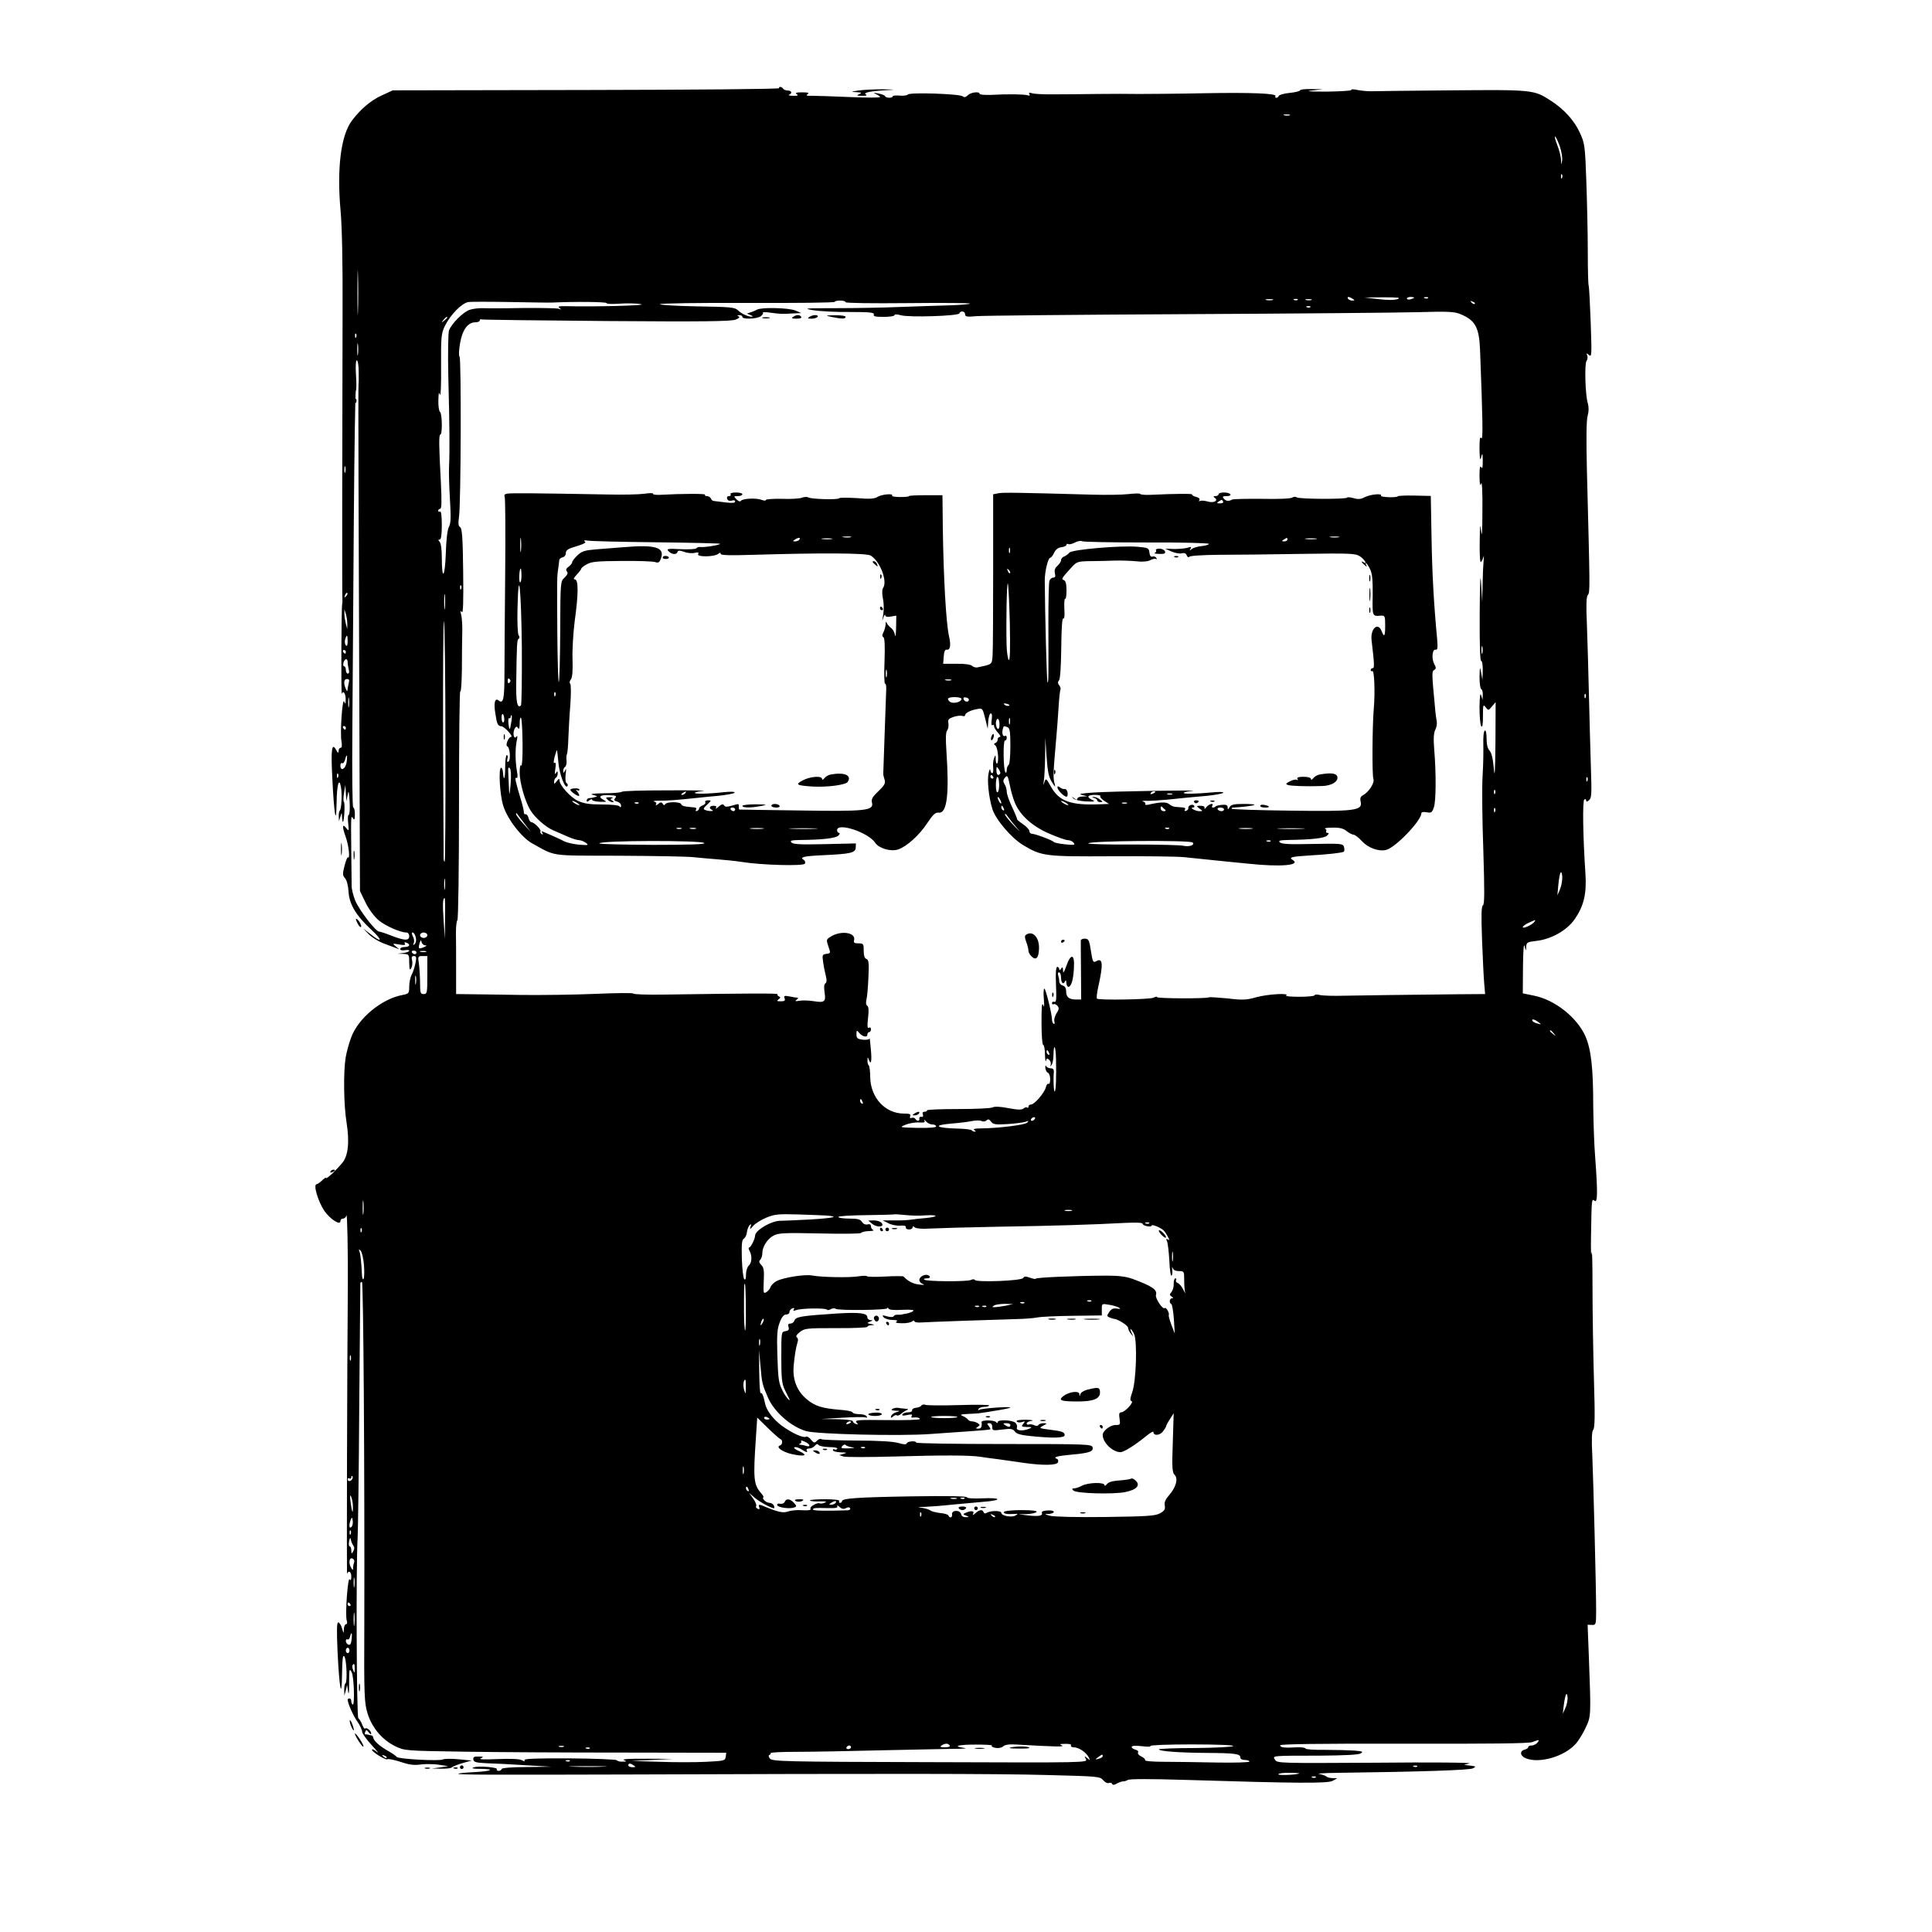 <?xml version="1.0" standalone="no"?>
<!DOCTYPE svg PUBLIC "-//W3C//DTD SVG 20010904//EN"
 "http://www.w3.org/TR/2001/REC-SVG-20010904/DTD/svg10.dtd">
<svg version="1.0" xmlns="http://www.w3.org/2000/svg"
 width="1067pt" height="1067pt" viewBox="0 0 1067 1067"
 preserveAspectRatio="xMidYMid meet">
<g transform="translate(0,1067) scale(0.1,-0.1)"
fill="#000000" stroke="none">
<path d="M4303 10183 c3 -5 -476 -9 -1065 -10 l-1069 -2 -63 -29 c-60 -28
-117 -77 -163 -139 -61 -82 -83 -265 -62 -498 8 -89 12 -286 11 -540 -2 -667
-3 -1599 -1 -1610 1 -5 0 -14 -1 -20 -5 -16 -7 -510 -2 -497 7 22 22 1 21 -31
0 -26 -2 -28 -8 -12 -10 26 -24 -173 -15 -220 4 -23 2 -35 -5 -35 -6 0 -11 -8
-11 -17 -1 -14 -4 -13 -14 6 -23 42 -29 5 -21 -151 10 -206 22 -279 24 -141 1
98 14 144 24 86 7 -37 3 -121 -6 -129 -4 -4 -7 -19 -6 -33 l1 -26 8 25 c8 25
8 25 9 -4 1 -16 3 -27 5 -25 8 8 12 108 5 111 -3 2 -3 23 1 48 l7 45 3 -45 3
-45 7 35 c5 29 7 23 11 -38 2 -39 0 -72 -5 -72 -5 0 -6 -21 -3 -47 4 -42 4
-45 -9 -29 -23 32 -26 12 -5 -45 17 -48 26 -127 12 -114 -2 3 -11 -18 -18 -46
-12 -46 -11 -54 3 -70 9 -10 17 -40 19 -74 4 -69 41 -131 126 -210 64 -59 60
-76 -6 -23 l-40 31 30 -31 c17 -18 53 -40 80 -51 28 -10 59 -22 70 -26 l20 -8
-20 17 c-19 16 -18 16 19 10 28 -5 37 -4 32 5 -5 7 -1 9 8 5 25 -9 19 -24 -9
-24 -14 0 -25 -5 -25 -11 0 -7 10 -9 25 -7 14 3 25 2 25 -3 0 -4 -15 -10 -32
-12 l-33 -4 33 -1 c31 -2 32 -3 32 -49 1 -39 3 -44 11 -30 6 10 8 29 5 43 -5
18 -2 24 10 24 13 0 15 -7 9 -37 -4 -21 -13 -50 -21 -65 -8 -15 -14 -45 -14
-66 0 -38 -2 -40 -37 -47 -115 -21 -244 -128 -283 -233 -12 -31 -26 -82 -31
-112 -13 -80 -11 -262 5 -360 17 -108 9 -185 -25 -224 -41 -48 -89 -92 -89
-81 0 3 -10 -3 -22 -15 -12 -11 -25 -20 -29 -20 -21 0 7 -94 42 -147 32 -46
89 -83 89 -57 0 8 6 14 14 14 8 0 17 8 19 17 5 19 9 -209 8 -382 -4 -459 -7
-1607 -4 -1597 8 22 23 12 23 -15 0 -19 -3 -24 -9 -15 -10 17 -26 -198 -16
-228 4 -11 2 -20 -4 -20 -6 0 -11 -12 -12 -27 -1 -27 -1 -27 -10 4 -5 18 -15
33 -21 33 -8 0 -9 -43 -4 -157 10 -209 23 -279 25 -129 1 82 4 107 12 99 13
-13 18 -142 7 -150 -5 -2 -7 -19 -7 -36 l1 -32 8 30 7 30 5 -35 c4 -23 6 -14
6 30 0 94 1 99 14 75 13 -22 18 -186 6 -179 -5 3 -8 12 -8 20 0 8 -4 14 -10
14 -5 0 -10 -3 -10 -7 1 -21 29 -85 53 -120 15 -21 27 -47 27 -57 0 -9 24 -43
53 -74 28 -31 42 -48 29 -38 -12 11 -24 17 -27 14 -9 -8 73 -60 84 -54 5 4 38
-3 72 -14 47 -16 75 -20 111 -15 26 4 72 3 101 -1 l52 -8 -45 -7 -45 -6 50 -1
c28 -1 55 2 60 7 6 5 32 16 60 24 l50 14 -73 7 c-39 4 -78 3 -86 -1 -19 -10
-247 2 -255 14 -3 5 -26 21 -51 35 -47 27 -78 56 -79 73 -1 6 -5 11 -11 11 -5
1 -13 3 -17 4 -5 1 -11 2 -15 1 -4 0 -5 6 -1 14 5 13 7 13 19 -2 7 -10 14 -13
14 -7 0 15 -25 36 -33 28 -4 -4 -11 6 -17 22 -6 16 -16 31 -21 35 -10 6 -13
852 -4 994 2 33 7 362 9 730 3 369 6 673 6 678 0 4 4 7 9 7 8 0 15 -1041 13
-1882 -2 -409 0 -441 18 -501 25 -80 81 -146 153 -181 52 -25 55 -25 377 -30
179 -3 578 -5 888 -5 l563 -1 -3 -22 c-3 -22 -8 -23 -108 -28 -58 -3 -175 -3
-260 0 l-155 5 115 5 115 6 -145 1 c-89 1 -137 -2 -125 -7 18 -8 17 -9 -7 -9
-15 -1 -29 3 -32 8 -3 4 -121 9 -261 10 -184 1 -254 -2 -249 -10 5 -8 1 -8
-14 0 -14 7 -60 9 -134 6 -75 -3 -106 -2 -93 4 17 8 16 10 -12 10 -24 1 -31
-3 -29 -16 2 -15 15 -18 77 -21 41 -1 137 -6 214 -11 l140 -8 -137 -2 c-85 0
-138 -5 -138 -11 0 -5 -7 -10 -16 -10 -8 0 -13 4 -10 9 7 11 -104 20 -129 10
-14 -5 -1 -8 39 -8 85 -1 62 -13 -36 -18 -45 -2 -85 -6 -87 -9 -6 -6 193 -6
944 -4 1402 5 2033 5 2310 -3 277 -7 291 -8 307 -28 10 -12 24 -19 32 -16 8 3
16 1 18 -5 3 -7 12 -7 28 3 14 7 29 12 33 11 4 -1 16 2 26 8 12 6 123 6 322 0
615 -19 782 -20 809 -5 l25 14 -25 1 c-15 0 -30 4 -35 9 -6 5 -23 11 -40 14
-16 2 26 5 95 6 467 6 737 15 755 25 18 10 17 11 -15 15 l-35 4 30 8 c17 5
-216 7 -516 4 -528 -3 -546 -3 -557 16 -15 23 -25 23 248 23 135 1 212 5 224
12 17 10 12 12 -35 16 -30 2 -102 4 -161 4 -60 -1 -108 3 -108 7 0 5 -21 8
-47 7 -71 -4 -93 -1 -93 11 0 7 210 10 683 9 475 -1 691 1 710 9 37 15 42 14
27 -4 -7 -8 -21 -15 -31 -15 -11 0 -19 -4 -19 -9 0 -5 -9 -11 -20 -14 -29 -7
-25 -36 8 -48 75 -30 213 11 274 80 17 19 42 60 56 91 29 61 29 66 17 386 l-7
181 23 -1 c23 -1 24 1 24 79 0 129 -15 708 -21 852 -5 97 -3 137 5 147 9 11
10 76 4 273 -4 142 -8 371 -8 508 0 138 -2 225 -5 195 -3 -30 -5 17 -3 105 3
194 3 197 20 183 16 -13 17 49 3 237 -6 72 -10 200 -11 286 0 214 -12 315 -44
388 -47 103 -168 199 -282 222 l-63 13 1 146 c1 88 4 133 9 115 7 -29 8 -29 9
-4 1 24 5 27 59 33 81 10 166 58 209 120 50 73 66 139 59 249 -14 211 -17 405
-6 412 5 3 10 1 10 -6 0 -8 5 -8 16 2 14 11 15 35 10 184 -3 93 -8 276 -11
405 -3 129 -8 301 -11 382 -5 108 -3 152 5 162 13 15 12 26 -5 691 -4 172 -3
273 4 298 7 25 7 48 1 70 -14 44 -19 219 -7 234 6 7 7 20 4 29 -6 15 -4 15 10
3 15 -12 15 3 9 181 -4 107 -9 198 -11 202 -3 4 -5 87 -5 185 0 98 -4 273 -8
388 -7 200 -9 213 -35 270 -31 69 -88 132 -163 180 -91 59 -97 60 -548 56
-225 -2 -426 -4 -445 -5 -19 0 -52 3 -73 7 -22 5 -37 5 -34 0 3 -4 -59 -8
-136 -9 -95 0 -122 2 -82 6 l60 7 -62 1 c-35 1 -63 -2 -63 -7 0 -4 -26 -11
-57 -14 -32 -3 -59 -11 -61 -17 -2 -5 -8 -10 -13 -10 -6 0 -8 4 -5 9 10 15
-132 21 -399 16 -143 -3 -303 -4 -355 -4 -52 1 -156 1 -230 0 -74 -1 -181 -2
-236 -2 -56 -1 -112 2 -124 6 -16 5 -20 4 -15 -5 5 -8 2 -10 -11 -6 -22 6
-110 7 -201 2 -35 -1 -63 1 -63 6 0 14 -48 9 -65 -8 -11 -11 -19 -13 -28 -6
-17 14 -295 23 -303 10 -4 -5 -24 -8 -45 -6 -22 2 -39 0 -39 -4 0 -11 -38 -10
-42 1 -1 5 -19 11 -38 15 -28 5 -30 4 -12 -4 12 -5 22 -12 22 -16 0 -4 -75 -4
-167 0 -93 4 -186 7 -208 7 -30 -1 -36 1 -25 9 11 7 3 10 -30 10 -33 0 -41 -3
-30 -10 11 -7 6 -10 -20 -9 -19 0 -29 3 -22 6 19 7 14 23 -7 23 -11 0 -23 5
-26 10 -3 6 -11 10 -16 10 -6 0 -8 -3 -6 -7z m2820 -150 c-7 -2 -21 -2 -30 0
-10 3 -4 5 12 5 17 0 24 -2 18 -5z m1492 -173 c9 -27 15 -62 12 -77 -4 -27 -4
-27 -6 4 0 18 -10 55 -21 83 -11 28 -16 49 -11 46 5 -4 17 -29 26 -56z m12
-172 c-3 -8 -6 -5 -6 6 -1 11 2 17 5 13 3 -3 4 -12 1 -19z m-6650 -736 c-1
-53 -3 -7 -3 103 0 110 2 154 3 97 2 -57 2 -147 0 -200z m5493 68 c13 -8 13
-10 -2 -10 -9 0 -20 5 -23 10 -8 13 5 13 25 0z m248 -2 c-18 -6 -55 -6 -105 0
l-78 9 105 1 c81 0 99 -2 78 -10z m92 8 c0 -2 -9 -6 -20 -9 -11 -3 -20 -1 -20
4 0 5 9 9 20 9 11 0 20 -2 20 -4z m77 -2 c-3 -3 -12 -4 -19 -1 -8 3 -5 6 6 6
11 1 17 -2 13 -5z m-859 -11 c-10 -2 -26 -2 -35 0 -10 3 -2 5 17 5 19 0 27 -2
18 -5z m139 1 c-3 -3 -12 -4 -19 -1 -8 3 -5 6 6 6 11 1 17 -2 13 -5z m76 -1
c-7 -2 -21 -2 -30 0 -10 3 -4 5 12 5 17 0 24 -2 18 -5z m-4193 -14 c127 6 300
4 300 -3 0 -5 32 -6 73 -3 39 3 92 2 117 -3 42 -7 -254 -15 -410 -11 -43 1
-52 -1 -40 -10 12 -9 11 -10 -5 -4 -11 3 -99 5 -195 4 -96 -2 -195 -2 -220 -1
-25 1 -59 -3 -76 -9 -35 -11 -99 -75 -114 -113 -5 -15 -7 -122 -4 -258 7 -271
8 -409 4 -493 -2 -33 1 -116 5 -185 6 -98 5 -131 -6 -150 -8 -16 -15 -72 -17
-149 -5 -133 -22 -150 -22 -21 0 46 -5 81 -12 88 -9 9 -9 12 0 12 8 0 12 25
12 81 0 51 -4 78 -10 74 -5 -3 -10 -1 -10 4 0 6 5 11 11 11 8 0 9 39 4 143
-11 203 -12 267 -3 267 12 0 10 118 -2 125 -5 3 -10 32 -9 63 1 43 3 51 9 32
4 -14 7 56 6 155 -1 167 1 183 21 225 31 62 91 124 129 132 10 2 114 2 229 0
116 -2 221 -4 235 -3z m1620 2 c0 -5 147 -7 346 -5 191 2 344 1 341 -3 -4 -3
-50 -7 -104 -9 -54 -1 -177 -6 -273 -9 -96 -4 -260 -7 -365 -7 -170 0 -183 -1
-125 -11 36 -6 127 -11 203 -10 112 0 137 -3 133 -14 -4 -10 8 -13 54 -13 33
0 60 4 60 9 0 6 14 6 35 0 46 -13 318 -4 323 10 6 17 32 13 32 -5 0 -13 10
-15 63 -10 34 3 553 8 1152 11 600 3 1178 8 1286 11 167 5 202 3 235 -11 82
-34 103 -73 108 -198 15 -391 17 -501 7 -487 -8 11 -10 -4 -10 -60 1 -56 3
-67 9 -45 7 26 8 24 9 -20 0 -36 -2 -46 -9 -35 -7 10 -9 -5 -9 -50 1 -48 3
-58 9 -40 5 14 8 -49 7 -150 0 -115 -3 -154 -7 -115 -5 50 -7 39 -8 -59 -1
-73 2 -116 7 -110 5 5 11 18 14 29 2 11 3 4 1 -15 -2 -19 -5 -80 -6 -135 l-2
-100 -6 100 c-4 70 -7 22 -8 -162 -1 -170 2 -263 8 -263 6 0 9 -23 9 -52 l-2
-53 -7 40 c-7 37 -7 35 -9 -22 0 -34 4 -65 9 -68 6 -3 10 -18 9 -33 l-1 -27
-8 25 c-5 17 -8 -5 -9 -65 0 -49 4 -97 9 -105 7 -10 10 6 10 54 0 64 1 68 15
50 15 -19 15 -19 35 5 l20 23 -1 -223 c-2 -168 -4 -203 -9 -142 -5 55 -13 87
-24 98 -10 11 -16 33 -16 66 0 31 -4 48 -10 44 -6 -3 -9 -36 -8 -73 1 -37 0
-116 -4 -177 -4 -60 -2 -244 4 -409 7 -229 7 -300 -2 -306 -9 -6 -10 -53 -5
-191 4 -101 9 -210 12 -241 l5 -58 -149 -1 c-296 -3 -510 -6 -623 -8 -63 -2
-127 0 -142 4 -16 4 -28 3 -28 -2 0 -4 -38 -8 -84 -8 -46 0 -79 3 -73 7 23 15
-100 8 -163 -9 -56 -16 -78 -17 -160 -7 -52 5 -99 8 -103 6 -16 -8 -287 -7
-287 1 0 4 -9 3 -19 -3 -20 -10 -303 -15 -313 -5 -3 3 0 31 7 63 29 129 26
165 -12 143 -16 -9 -19 -2 -28 57 -9 59 -13 67 -32 68 -13 1 -23 -4 -24 -10 0
-6 0 -82 1 -168 l1 -158 -28 0 c-39 0 -55 13 -55 45 0 19 -7 29 -19 32 -11 3
-19 13 -19 23 0 10 -3 25 -6 34 -3 9 -1 16 5 16 6 0 11 -13 11 -30 0 -30 14
-41 23 -17 3 6 6 2 6 -10 1 -13 6 -23 11 -23 16 0 28 39 31 105 5 77 -17 82
-42 10 -13 -37 -18 -43 -18 -25 -1 20 -3 22 -11 10 -6 -10 -10 -11 -10 -2 0 6
-5 12 -11 12 -7 0 -10 -32 -7 -99 3 -79 2 -98 -9 -94 -7 3 -13 0 -13 -7 0 -6
4 -9 9 -6 5 3 14 -1 21 -9 10 -12 9 -20 -5 -41 -9 -14 -15 -35 -12 -45 3 -10
1 -17 -4 -13 -5 3 -9 13 -9 22 0 31 -35 172 -42 172 -5 0 -6 -26 -3 -57 3 -42
2 -51 -4 -33 -7 17 -9 -13 -9 -97 0 -68 4 -123 9 -123 5 0 10 -24 10 -52 1
-29 3 -45 6 -36 3 14 7 15 17 5 8 -6 11 -19 9 -27 -4 -12 -3 -12 5 -1 5 7 10
31 10 53 1 69 12 55 14 -18 2 -106 0 -176 -7 -182 -5 -5 -9 63 -5 106 1 16 -4
22 -18 22 -11 0 -22 6 -25 13 -3 6 -4 2 -4 -10 1 -12 7 -25 14 -27 7 -3 13
-19 13 -36 0 -17 -4 -29 -9 -26 -5 3 -12 -5 -15 -19 -8 -31 -63 -95 -82 -95
-8 0 -14 -5 -14 -12 0 -6 -3 -8 -7 -5 -3 4 -12 2 -20 -5 -10 -8 -31 -8 -84 2
-46 9 -77 10 -87 4 -10 -5 -95 -9 -189 -9 -95 0 -173 -3 -173 -7 0 -5 -7 -8
-15 -8 -9 0 -12 -6 -8 -15 3 -10 0 -15 -8 -13 -8 2 -13 -3 -12 -9 4 -16 -13
-17 -22 -2 -4 6 -13 8 -21 5 -8 -3 -11 0 -7 10 4 11 -4 14 -35 14 -103 0 -184
87 -186 201 0 32 -4 61 -8 65 -5 4 -8 17 -7 28 0 20 1 20 8 2 12 -32 17 -5 10
64 -3 36 -6 60 -7 55 -1 -6 -17 -9 -37 -7 -30 4 -35 8 -35 30 0 22 2 24 13 10
18 -23 47 -30 47 -13 0 8 5 15 10 15 6 0 10 7 10 16 0 9 -5 12 -11 8 -9 -5
-10 9 -5 54 5 41 3 63 -4 67 -7 4 -9 18 -5 34 4 14 9 69 11 122 4 80 2 98 -11
103 -10 3 -15 19 -15 46 0 38 -2 40 -29 40 -23 0 -28 4 -24 18 11 43 -75 55
-131 18 -23 -14 -23 -17 -11 -53 13 -37 13 -38 -11 -41 -22 -3 -24 -6 -18 -45
3 -23 10 -58 15 -77 6 -23 5 -36 -3 -41 -7 -5 -8 -22 -4 -50 8 -52 0 -58 -62
-48 -26 4 -60 5 -77 2 -23 -4 -27 -2 -15 6 8 6 10 11 4 11 -6 0 -26 3 -44 7
-28 5 -32 4 -27 -10 5 -13 0 -17 -21 -17 -22 0 -24 2 -12 11 11 8 12 12 2 16
-6 2 -10 8 -8 12 4 6 -150 5 -637 -2 -86 -1 -158 1 -160 6 -1 4 -97 3 -212 -2
-116 -5 -295 -7 -400 -6 -104 2 -230 3 -278 4 l-88 1 0 138 c0 75 0 166 -1
202 0 35 4 66 8 67 5 2 9 289 9 643 0 351 3 632 7 622 4 -9 8 46 9 123 0 77 1
169 2 205 1 36 -2 79 -6 95 -6 22 -5 26 3 15 8 -11 10 52 8 223 -2 187 -6 240
-17 246 -10 6 -11 21 -6 57 11 72 13 878 3 885 -5 3 -4 35 3 74 13 75 43 115
85 115 13 0 24 5 24 11 0 5 3 8 8 5 4 -2 315 -6 691 -9 534 -4 691 -2 714 8
20 8 25 14 16 18 -10 4 -9 6 4 6 9 1 17 -3 17 -9 0 -15 82 -12 102 4 10 7 15
16 11 20 -3 3 16 3 43 -1 54 -7 59 -8 124 -4 l45 2 -32 14 c-36 15 -186 19
-212 5 -9 -5 -25 -12 -36 -15 l-20 -7 20 -8 c11 -5 15 -9 8 -9 -20 -1 -59 16
-78 36 -17 16 -41 18 -227 21 -114 2 -206 8 -203 12 3 5 221 8 485 7 264 -1
480 1 480 6 0 4 14 7 30 7 17 0 30 -4 30 -9z m3475 -9 c-3 -3 -11 0 -18 7 -9
10 -8 11 6 5 10 -3 15 -9 12 -12z m-908 -18 c-3 -3 -12 -4 -19 -1 -8 3 -5 6 6
6 11 1 17 -2 13 -5z m-4767 -58 c0 -2 -8 -10 -17 -17 -16 -13 -17 -12 -4 4 13
16 21 21 21 13z m-503 -108 c-3 -8 -6 -5 -6 6 -1 11 2 17 5 13 3 -3 4 -12 1
-19z m10 -95 c-2 -16 -4 -3 -4 27 0 30 2 43 4 28 2 -16 2 -40 0 -55z m4 -95
c1 -35 0 -67 -1 -73 -1 -5 -1 -244 0 -530 1 -286 3 -913 5 -1393 l3 -873 31
-64 c20 -40 48 -77 74 -99 39 -31 118 -66 152 -66 8 0 15 -9 15 -20 0 -26 -24
-26 -97 2 -32 13 -63 23 -69 23 -19 0 -109 117 -132 171 -11 27 -21 66 -20 85
0 18 -1 104 -2 189 -2 198 -2 199 10 180 7 -11 10 -5 10 23 0 20 -4 37 -9 37
-5 0 -7 181 -5 433 2 237 5 753 8 1145 3 392 8 717 11 723 4 5 4 45 1 89 -3
48 -1 80 4 80 6 0 11 -28 11 -62z m-74 -555 c-3 -10 -5 -4 -5 12 0 17 2 24 5
18 2 -7 2 -21 0 -30z m640 -645 c-3 -8 -6 -5 -6 6 -1 11 2 17 5 13 3 -3 4 -12
1 -19z m-90 -105 c-2 -21 -4 -6 -4 32 0 39 2 55 4 38 2 -18 2 -50 0 -70z
m-546 64 c-10 -9 -11 -8 -5 6 3 10 9 15 12 12 3 -3 0 -11 -7 -18z m7 -152 l0
-30 -8 30 c-4 17 -8 41 -8 55 l0 25 8 -25 c4 -14 8 -38 8 -55z m542 -656 c1
-358 -1 -653 -4 -657 -3 -3 -6 6 -6 19 0 13 -1 317 -3 676 -1 358 1 643 5 632
4 -10 8 -312 8 -670z m-540 559 c0 -21 -3 -29 -10 -22 -5 5 -7 19 -4 32 9 31
14 27 14 -10z m6267 -65 c-3 -10 -5 -2 -5 17 0 19 2 27 5 18 2 -10 2 -26 0
-35z m-6277 7 c0 -5 -2 -10 -4 -10 -3 0 -8 5 -11 10 -3 6 -1 10 4 10 6 0 11
-4 11 -10z m10 -57 c0 -10 3 -28 6 -40 4 -14 2 -23 -5 -23 -6 0 -11 9 -11 20
0 11 -4 20 -9 20 -5 0 -7 9 -4 20 7 25 23 26 23 3z m6 -115 c-3 -13 -6 -30 -7
-38 0 -10 -3 -8 -9 5 -14 32 -11 55 6 55 12 0 15 -6 10 -22z m6831 -80 c-3 -8
-6 -5 -6 6 -1 11 2 17 5 13 3 -3 4 -12 1 -19z m-6830 -50 c-2 -13 -4 -3 -4 22
0 25 2 35 4 23 2 -13 2 -33 0 -45z m-17 -118 c0 -5 -2 -10 -4 -10 -3 0 -8 5
-11 10 -3 6 -1 10 4 10 6 0 11 -4 11 -10z m4 -191 c-6 -37 -34 -51 -34 -17 0
11 4 16 10 13 5 -3 12 6 16 20 9 37 14 26 8 -16z m-47 -81 c-3 -8 -6 -5 -6 6
-1 11 2 17 5 13 3 -3 4 -12 1 -19z m6900 -20 c-3 -8 -6 -5 -6 6 -1 11 2 17 5
13 3 -3 4 -12 1 -19z m-510 -70 c-3 -8 -6 -5 -6 6 -1 11 2 17 5 13 3 -3 4 -12
1 -19z m0 -100 c-3 -8 -6 -5 -6 6 -1 11 2 17 5 13 3 -3 4 -12 1 -19z m359
-428 l-15 -35 5 55 c7 72 17 95 22 50 1 -20 -4 -51 -12 -70z m-6159 3 c-2 -16
-4 -5 -4 22 0 28 2 40 4 28 2 -13 2 -35 0 -50z m1 -165 l-1 -113 -7 100 c-6
91 -5 125 6 125 2 0 3 -51 2 -112z m6017 -18 c-10 -16 -65 -42 -65 -30 0 5 15
16 33 24 41 18 39 18 32 6z m-6179 -86 c4 -15 2 -30 -5 -37 -9 -9 -11 -8 -6 5
4 9 2 26 -5 37 -7 14 -7 21 -1 21 6 0 14 -12 17 -26z m64 11 c0 -8 -9 -15 -20
-15 -11 0 -20 7 -20 15 0 8 9 15 20 15 11 0 20 -7 20 -15z m-12 -56 c12 0 9
-3 -7 -10 -29 -12 -32 -9 -24 21 6 19 8 21 11 8 2 -10 11 -18 20 -19z m-48
-39 c0 -5 -4 -10 -9 -10 -6 0 -13 5 -16 10 -3 6 1 10 9 10 9 0 16 -4 16 -10z
m53 3 c-7 -2 -21 -2 -30 0 -10 3 -4 5 12 5 17 0 24 -2 18 -5z m7 -128 c0 -98
-1 -105 -20 -105 -18 0 -20 7 -20 59 0 32 -3 79 -6 105 -7 45 -6 46 20 46 l26
0 0 -105z m-63 -47 c-2 -13 -4 -5 -4 17 -1 22 1 32 4 23 2 -10 2 -28 0 -40z
m6199 -213 c18 -13 18 -14 -4 -8 -12 3 -25 9 -28 14 -8 14 10 11 32 -6z m85
-62 c13 -16 12 -17 -3 -4 -10 7 -18 15 -18 17 0 8 8 3 21 -13z m-2787 -109 c3
-8 2 -12 -4 -9 -6 3 -10 10 -10 16 0 14 7 11 14 -7z m-1030 -270 c3 -8 2 -12
-4 -9 -6 3 -10 10 -10 16 0 14 7 11 14 -7z m951 -94 c-3 -5 -11 -10 -16 -10
-6 0 -7 5 -4 10 3 6 11 10 16 10 6 0 7 -4 4 -10z m-566 -30 c11 0 21 -5 21
-11 0 -6 -36 -9 -102 -8 -101 2 -102 3 -68 17 19 8 52 14 74 13 29 -2 37 0 31
11 -3 7 0 5 8 -4 8 -10 24 -18 36 -18z m299 22 c9 9 15 7 25 -6 12 -16 24 -18
93 -14 43 3 88 9 99 13 16 6 18 5 8 -5 -12 -13 -160 -31 -257 -32 -31 0 -44
-3 -35 -9 8 -5 9 -9 3 -9 -6 0 -14 3 -18 8 -4 4 -38 8 -74 9 -126 3 -145 19
-35 28 43 3 94 10 113 14 19 4 42 4 51 0 9 -5 21 -3 27 3z m-3441 -514 c-2
-18 -4 -4 -4 32 0 36 2 50 4 33 2 -18 2 -48 0 -65z m3911 15 c-10 -2 -26 -2
-35 0 -10 3 -2 5 17 5 19 0 27 -2 18 -5z m-1356 -26 c79 -6 43 -14 -89 -22
-76 -4 -147 -7 -158 -7 -50 3 -145 -52 -145 -83 0 -17 -24 -65 -33 -65 -4 0
-3 -9 3 -19 15 -28 12 -67 -5 -81 -8 -7 -15 -29 -15 -48 0 -24 -3 -33 -10 -26
-5 5 -11 56 -13 112 -2 81 0 105 11 111 8 5 16 21 17 36 2 15 9 33 15 39 8 8
10 6 5 -9 -6 -17 -3 -16 15 5 12 14 45 34 74 46 44 18 67 20 171 17 66 -2 137
-5 157 -6z m552 1 c71 4 70 -8 -1 -15 -26 -2 -64 -6 -83 -9 -19 -3 -62 -5 -95
-4 l-60 0 30 -15 c16 -9 45 -15 65 -14 23 2 34 -1 33 -9 -2 -7 6 -12 17 -12
11 0 20 5 20 11 0 8 4 8 13 0 8 -6 41 -9 83 -6 38 2 204 7 369 10 321 5 538
12 703 21 62 3 102 2 102 -4 0 -5 11 -12 25 -14 14 -3 25 -1 25 3 0 10 49 -10
66 -26 6 -6 17 -21 23 -34 11 -19 11 -22 0 -16 -9 6 -10 3 -4 -11 5 -10 10
-58 13 -106 2 -49 7 -86 12 -83 4 2 6 17 4 32 -2 16 -1 20 2 11 4 -12 16 -18
35 -18 28 0 29 -1 29 -49 0 -27 2 -58 5 -68 3 -10 -1 -4 -9 13 -8 17 -22 34
-31 38 -9 3 -13 10 -10 16 3 5 2 10 -4 10 -5 0 -9 -13 -9 -30 1 -16 -5 -37
-12 -45 -12 -14 -11 -18 1 -26 10 -6 10 -9 2 -9 -14 0 -18 -26 -4 -32 4 -1 11
-39 14 -83 l5 -80 -19 49 c-10 28 -17 52 -14 54 2 3 0 13 -6 24 -6 11 -13 17
-16 14 -11 -11 -54 54 -49 72 9 29 -21 49 -129 89 -36 13 -77 18 -145 18 -176
-1 -390 -10 -390 -17 0 -3 -14 -1 -30 5 -25 9 -33 9 -39 -1 -9 -16 -258 -25
-267 -11 -3 5 -13 5 -22 0 -21 -10 -247 -9 -258 2 -4 4 3 7 15 7 12 0 19 4 16
10 -9 14 -34 12 -50 -3 -14 -15 -9 -30 15 -40 8 -4 -3 -4 -25 -1 -33 4 -59 17
-85 44 -3 3 -49 3 -103 0 -53 -3 -98 -2 -100 2 -1 3 -22 3 -47 -1 -49 -8 -206
-5 -257 5 -39 7 -155 -11 -194 -31 -15 -8 -30 -23 -33 -32 -3 -10 -14 -23 -23
-29 -17 -10 -18 -6 -15 61 3 58 0 76 -14 89 -12 13 -14 20 -5 29 6 6 11 22 11
34 0 38 28 81 62 99 28 15 61 16 255 12 123 -3 226 -2 229 3 3 5 22 9 42 10
20 0 31 3 25 6 -7 2 -13 12 -13 20 0 10 -6 14 -18 11 -12 -3 -24 2 -31 13 -9
15 -23 19 -71 19 -33 0 -60 4 -60 9 0 5 68 9 152 10 83 1 153 3 155 4 1 2 28
0 59 -3 32 -4 85 -5 118 -2z m1233 -44 c-3 -3 -12 -4 -19 -1 -8 3 -5 6 6 6 11
1 17 -2 13 -5z m-4350 -46 c-3 -8 -6 -5 -6 6 -1 11 2 17 5 13 3 -3 4 -12 1
-19z m13 -184 c3 -36 2 -70 -2 -77 -4 -7 -8 3 -9 23 -3 65 -8 114 -14 129 -5
13 -4 14 7 3 7 -7 15 -42 18 -78z m4467 24 c-2 -13 -4 -3 -4 22 0 25 2 35 4
23 2 -13 2 -33 0 -45z m-2358 -260 c1 -72 -1 -129 -4 -126 -3 3 -6 50 -6 104
0 137 0 154 5 154 2 0 5 -59 5 -132z m1908 36 c-3 -3 -12 -4 -19 -1 -8 3 -5 6
6 6 11 1 17 -2 13 -5z m-370 -10 c-3 -3 -12 -4 -19 -1 -8 3 -5 6 6 6 11 1 17
-2 13 -5z m-102 -15 c-22 -4 -49 -8 -60 -8 -17 -1 -17 1 -5 9 8 5 35 9 60 9
l45 -1 -40 -9z m625 -11 c11 -7 8 -8 -12 -5 -20 3 -31 -2 -42 -19 -14 -20 -14
-23 2 -30 9 -4 22 -8 27 -8 22 -3 75 -37 75 -49 0 -7 7 -22 16 -33 14 -18 15
-18 4 4 -6 12 -8 22 -6 22 3 0 12 -12 19 -27 19 -39 12 -261 -10 -322 -12 -35
-13 -46 -4 -49 16 -5 -37 -62 -57 -62 -11 0 -13 -9 -9 -35 5 -33 4 -35 -22
-35 -29 0 -71 -32 -71 -55 0 -42 55 -95 98 -95 19 0 81 39 141 88 23 19 41 29
41 24 0 -22 32 -21 51 0 10 13 18 26 19 30 0 4 9 22 21 40 l21 33 -5 -163 c-5
-135 -3 -165 10 -177 21 -21 8 -68 -29 -111 -22 -25 -29 -41 -25 -60 3 -20 -2
-28 -27 -42 -27 -14 -70 -17 -303 -20 -154 -2 -286 1 -305 7 -32 9 -32 9 -5
10 15 1 27 6 27 11 0 6 -16 10 -35 8 -23 -1 -34 -6 -31 -14 6 -16 -19 -20 -79
-13 l-50 6 47 1 c26 1 50 7 53 12 4 6 -26 10 -84 10 -49 0 -93 -4 -96 -10 -6
-10 18 -14 60 -11 18 1 18 0 3 -9 -20 -12 -78 -2 -78 15 0 13 -59 13 -81 0 -7
-5 -14 -4 -17 3 -5 17 -22 15 -45 -5 -11 -10 -17 -13 -14 -6 11 17 -4 22 -33
11 -24 -10 -24 -11 -5 -18 19 -8 19 -9 -1 -9 -13 -1 -24 6 -26 17 -7 25 -54
23 -50 -2 3 -17 -14 -23 -20 -6 -2 6 -23 12 -46 14 -24 3 -49 9 -55 15 -7 5
-28 11 -47 14 -27 3 -23 4 17 5 29 1 96 6 150 12 54 5 133 12 176 16 105 8 98
24 -8 19 -50 -2 -85 0 -85 6 0 6 -116 8 -302 5 -305 -5 -388 -11 -388 -27 0
-5 -5 -9 -11 -9 -5 0 -7 5 -4 10 4 6 -25 10 -81 10 -48 0 -84 -3 -80 -7 3 -4
28 -6 54 -5 33 1 41 -1 27 -7 -11 -5 -24 -6 -28 -4 -12 7 -57 -18 -51 -29 6
-9 -11 -11 -66 -8 -19 0 -46 -3 -59 -8 -25 -9 -53 -3 -119 24 -41 18 -45 17
-39 0 4 -10 1 -13 -8 -9 -8 3 -12 10 -9 15 4 5 -4 24 -16 41 l-23 32 29 -25
c24 -22 94 -60 109 -60 2 0 2 7 -1 15 -4 8 -14 15 -24 15 -10 0 -23 7 -30 15
-7 8 -9 15 -4 15 4 0 -1 10 -12 23 -42 47 -45 79 -29 311 l7 107 59 -58 c33
-32 64 -59 69 -61 14 -5 12 -30 -2 -35 -26 -8 13 -36 66 -48 70 -15 92 -7 41
16 -22 9 -34 19 -27 22 7 3 24 -2 37 -11 28 -18 39 -20 30 -6 -3 6 3 10 13 10
11 0 25 7 32 15 9 11 15 12 20 5 4 -6 30 -11 58 -12 29 0 49 -4 46 -9 -3 -5
-10 -7 -15 -4 -5 4 -9 1 -9 -4 0 -6 19 -11 43 -12 34 -1 37 -2 17 -8 l-25 -7
23 -8 c12 -4 138 -4 280 0 274 8 415 7 472 -1 19 -3 69 -10 110 -15 41 -6 104
-15 140 -20 100 -14 177 -13 183 4 3 8 1 17 -6 19 -24 9 1 16 78 23 100 9 125
17 119 41 -5 17 -31 18 -490 18 -266 0 -484 3 -484 8 0 11 -48 8 -52 -4 -3 -8
-17 -7 -48 2 -29 8 -110 13 -232 13 -102 1 -189 4 -193 8 -4 4 -14 0 -23 -9
-14 -14 -17 -13 -34 7 -9 12 -22 19 -27 15 -15 -8 -76 20 -132 60 -49 36 -87
87 -94 125 -8 40 -16 60 -24 56 -4 -3 -7 50 -8 117 l-1 122 8 -90 c8 -94 10
-102 42 -175 35 -79 127 -160 211 -184 61 -17 515 -28 682 -16 55 4 152 11
215 15 63 4 117 9 119 11 2 2 -2 10 -9 19 -10 12 -10 15 4 15 10 0 16 -8 16
-21 0 -20 3 -21 56 -14 47 6 58 4 69 -11 9 -13 33 -20 86 -25 125 -13 189 -11
189 5 0 17 -14 22 -89 31 -52 7 -54 8 -30 21 23 13 24 13 2 14 -12 0 -25 -5
-28 -10 -4 -6 -13 -7 -23 -1 -9 4 -23 6 -29 4 -7 -3 -13 0 -13 6 0 5 12 12 28
14 15 2 1 5 -31 6 -38 0 -56 -3 -52 -9 4 -6 16 -8 28 -4 19 6 20 5 8 -10 -12
-14 -10 -16 20 -17 28 0 31 -2 14 -9 -34 -15 -75 -12 -69 5 3 8 0 20 -8 27
-16 16 -98 19 -98 4 0 -7 -3 -7 -8 -1 -10 13 -82 14 -81 1 3 -26 -2 -36 -18
-36 -15 0 -16 2 -3 10 13 9 13 11 0 20 -8 5 -23 10 -32 10 -9 0 -20 5 -23 11
-4 6 -17 14 -29 19 -16 7 -10 9 29 11 28 1 59 3 70 5 11 1 51 8 89 14 39 6 72
13 75 16 8 8 -158 -4 -171 -12 -7 -4 -8 -2 -4 4 4 7 18 12 31 12 13 0 26 3 28
8 3 4 -71 5 -164 2 -94 -3 -178 -2 -187 1 -9 4 -20 2 -24 -4 -3 -6 -17 -11
-30 -12 -12 -1 -22 -8 -21 -14 2 -6 -8 -11 -21 -11 -14 0 -28 -5 -32 -11 -4
-8 3 -9 26 -4 24 5 31 4 25 -5 -4 -7 -1 -11 6 -9 23 3 39 -1 39 -8 0 -5 -81
-7 -181 -6 -159 2 -179 1 -169 -13 11 -12 10 -13 -4 -8 -9 3 -16 10 -16 15 0
5 -39 10 -87 11 l-88 1 115 7 c63 4 121 5 129 2 9 -3 12 -1 7 6 -4 7 -22 12
-41 12 -18 0 -35 4 -37 10 -1 5 -34 12 -71 14 -95 8 -136 20 -180 57 -55 45
-80 108 -74 183 5 58 12 102 23 138 3 9 0 19 -6 23 -6 4 0 15 17 28 26 21 38
22 200 22 95 -1 173 3 173 7 0 4 10 9 23 9 20 2 20 2 -3 7 -23 4 -24 5 -5 13
17 6 17 8 3 8 -10 1 -18 8 -18 16 0 23 -43 28 -164 21 -212 -14 -231 -18 -240
-42 -3 -8 -13 -14 -21 -14 -12 0 -15 -6 -10 -19 4 -15 0 -20 -17 -23 -23 -3
-23 -5 -23 -143 0 -118 3 -146 19 -180 11 -22 22 -44 24 -49 13 -26 -19 9 -33
37 -25 49 -27 62 -32 205 -3 109 -1 142 13 178 11 30 23 44 35 44 11 0 19 6
19 14 0 8 7 17 16 20 10 4 13 2 8 -6 -5 -8 -2 -9 12 -4 25 11 165 13 171 3 2
-4 12 -3 22 3 10 5 21 6 25 2 11 -11 286 -8 287 3 0 6 3 5 5 -1 3 -8 29 -11
76 -8 45 2 68 0 62 -6 -5 -5 -21 -11 -34 -14 -14 -2 -27 -5 -30 -6 -3 -1 -12
-2 -22 -1 -9 1 -19 -2 -22 -8 -4 -6 -18 -6 -37 -1 -26 8 -29 7 -19 -5 7 -8 29
-15 49 -15 24 0 31 -3 22 -9 -9 -6 2 -9 30 -9 24 -1 49 4 56 10 7 6 13 6 13 1
0 -5 15 -8 33 -7 39 3 420 16 532 19 44 1 96 5 115 9 19 4 107 8 195 9 l160 2
0 33 c0 33 0 33 40 26 22 -3 47 -11 55 -16z m-773 6 c-3 -3 -12 -4 -19 -1 -8
3 -5 6 6 6 11 1 17 -2 13 -5z m40 0 c-3 -3 -12 -4 -19 -1 -8 3 -5 6 6 6 11 1
17 -2 13 -5z m-1236 -91 c-12 -20 -14 -14 -5 12 4 9 9 14 11 11 3 -2 0 -13 -6
-23z m-14 -120 c-3 -10 -5 -4 -5 12 0 17 2 24 5 18 2 -7 2 -21 0 -30z m-2260
-85 c-3 -7 -5 -2 -5 12 0 14 2 19 5 13 2 -7 2 -19 0 -25z m2182 -150 c-1 -40
-1 -41 -9 -15 -8 26 -4 57 6 57 2 0 4 -19 3 -42z m131 -174 c0 -2 -7 -4 -15
-4 -8 0 -15 4 -15 10 0 5 7 7 15 4 8 -4 15 -8 15 -10z m1037 10 c-8 -8 -136
-8 -144 0 -4 3 29 6 72 6 43 0 76 -3 72 -6z m-587 -28 c0 -2 -7 -7 -16 -10 -8
-3 -12 -2 -9 4 6 10 25 14 25 6z m880 -16 c0 -13 -11 -13 -30 0 -12 8 -11 10
8 10 12 0 22 -4 22 -10z m-1110 -113 c0 -5 -7 -6 -16 -3 -9 3 -23 6 -32 7 -11
0 -12 2 -4 6 6 2 10 9 6 14 -3 5 6 4 20 -3 14 -6 26 -15 26 -21z m235 -10 c21
-3 16 -4 -18 -6 -40 -1 -46 1 -35 13 7 8 15 10 18 6 3 -5 19 -10 35 -13z m72
-3 c-3 -3 -12 -4 -19 -1 -8 3 -5 6 6 6 11 1 17 -2 13 -5z m-670 -141 c-3 -10
-5 -2 -5 17 0 19 2 27 5 18 2 -10 2 -26 0 -35z m-2162 -32 c-8 -14 -25 -14
-25 0 0 5 5 7 10 4 6 -3 10 -1 10 6 0 7 3 10 6 6 3 -3 3 -10 -1 -16z m2189
-57 c3 -8 2 -12 -4 -9 -6 3 -10 10 -10 16 0 14 7 11 14 -7z m-2185 -93 c1 -48
-5 -36 -13 24 -4 34 -3 43 3 30 5 -11 10 -35 10 -54z m3334 42 c-7 -2 -21 -2
-30 0 -10 3 -4 5 12 5 17 0 24 -2 18 -5z m44 1 c-3 -3 -12 -4 -19 -1 -8 3 -5
6 6 6 11 1 17 -2 13 -5z m-712 -24 c-3 -5 -14 -10 -23 -10 -15 0 -15 2 -2 10
20 13 33 13 25 0z m57 -29 c11 6 19 6 23 -1 3 -5 -2 -10 -12 -11 -120 -4 -193
-3 -193 4 0 9 10 10 83 8 44 -1 56 2 51 11 -4 7 1 5 12 -4 13 -12 24 -14 36
-7z m415 -43 c-3 -8 -6 -5 -6 6 -1 11 2 17 5 13 3 -3 4 -12 1 -19z m408 -6
c-3 -3 -11 0 -18 7 -9 10 -8 11 6 5 10 -3 15 -9 12 -12z m-3554 -55 c-13 -13
-15 11 -4 40 7 16 8 15 11 -6 2 -13 -1 -28 -7 -34z m-4 -39 c-3 -8 -6 -5 -6 6
-1 11 2 17 5 13 3 -3 4 -12 1 -19z m15 -65 c6 -8 6 -18 -1 -30 -9 -16 -10 -16
-11 5 0 12 -4 22 -9 22 -4 0 -6 12 -3 28 5 22 7 23 10 7 2 -11 9 -25 14 -32z
m4 -90 c-3 -8 -6 -22 -6 -31 0 -15 -2 -15 -10 -2 -16 25 -12 60 6 53 8 -3 13
-12 10 -20z m1 -135 c-2 -13 -4 -3 -4 22 0 25 2 35 4 23 2 -13 2 -33 0 -45z
m-22 -98 c3 -5 1 -10 -4 -10 -6 0 -11 5 -11 10 0 6 2 10 4 10 3 0 8 -4 11 -10z
m22 -112 c-2 -18 -4 -6 -4 27 0 33 2 48 4 33 2 -15 2 -42 0 -60z m-15 -82 c-3
-25 -8 -33 -18 -29 -8 3 -14 12 -14 20 0 8 4 12 9 9 5 -3 11 3 14 14 8 32 13
23 9 -14z m-12 -61 c0 -8 -4 -15 -10 -15 -5 0 -10 7 -10 15 0 8 5 15 10 15 6
0 10 -7 10 -15z m29 -102 c0 -25 -1 -25 -8 -8 -5 11 -7 23 -4 28 8 14 13 7 12
-20z m6687 -214 l-15 -34 5 45 c8 61 17 82 21 49 2 -15 -3 -42 -11 -60z
m-3401 -209 c4 -6 -7 -10 -27 -10 -25 0 -29 3 -18 10 19 13 37 13 45 0z m233
-1 c-5 -3 3 -9 19 -12 17 -3 34 0 43 8 11 10 35 13 80 10 202 -12 263 -13 245
-5 -16 7 -13 9 18 9 23 1 36 -3 32 -9 -3 -5 3 -10 15 -10 27 0 68 -27 82 -54
10 -20 10 -20 -7 -6 -17 14 -17 13 -8 -5 11 -20 8 -20 -860 -17 -811 2 -873 4
-885 20 -8 11 -9 18 -2 20 5 2 8 7 6 10 -2 4 62 7 142 7 81 0 305 4 497 9 193
4 375 8 405 8 33 1 42 2 23 5 -65 9 -31 18 66 18 55 0 95 -2 89 -6z m1333 -2
c-5 -5 -100 -10 -210 -11 -111 0 -201 -4 -201 -7 0 -11 115 -19 265 -20 157
-1 185 -5 185 -25 0 -8 10 -14 25 -14 14 0 25 -4 25 -9 0 -4 -82 -7 -182 -5
-101 2 -232 4 -291 4 -60 0 -106 4 -103 9 3 4 -6 13 -20 20 -14 6 -22 16 -19
22 4 6 -2 13 -14 16 -12 3 -21 10 -21 15 0 7 21 8 58 4 31 -4 52 -3 45 1 -7 5
96 9 227 9 143 0 236 -4 231 -9z m-3698 -4 c-7 -2 -19 -2 -25 0 -7 3 -2 5 12
5 14 0 19 -2 13 -5z m1587 -3 c0 -5 -7 -10 -16 -10 -8 0 -12 5 -9 10 3 6 10
10 16 10 5 0 9 -4 9 -10z m-1443 -6 c-3 -3 -12 -4 -19 -1 -8 3 -5 6 6 6 11 1
17 -2 13 -5z m-1122 -52 c-3 -3 -11 0 -18 7 -9 10 -8 11 6 5 10 -3 15 -9 12
-12z m3955 9 c0 -5 -10 -11 -22 -14 -22 -6 -22 -6 -4 8 23 17 26 18 26 6z
m-2943 -27 c-3 -3 -12 -4 -19 -1 -8 3 -5 6 6 6 11 1 17 -2 13 -5z m353 -24
c12 -8 11 -10 -7 -10 -13 0 -23 5 -23 10 0 13 11 13 30 0z m-167 -7 c-45 -2
-122 -2 -170 0 -48 1 -11 3 82 3 94 0 133 -2 88 -3z m4494 1 c-3 -3 -12 -4
-19 -1 -8 3 -5 6 6 6 11 1 17 -2 13 -5z m-652 -39 c-25 -8 -115 -11 -115 -4 0
5 28 9 63 8 34 0 58 -2 52 -4z m92 -21 c-3 -3 -12 -4 -19 -1 -8 3 -5 6 6 6 11
1 17 -2 13 -5z"/>
<path d="M4380 8920 c-11 -7 -7 -10 18 -10 20 0 31 4 27 10 -8 13 -26 13 -45
0z"/>
<path d="M4470 8920 c-12 -8 -9 -10 12 -10 15 0 30 5 33 10 8 13 -25 13 -45 0z"/>
<path d="M4595 8919 c55 -11 75 -11 75 1 0 6 -25 9 -57 9 -57 -1 -58 -1 -18
-10z"/>
<path d="M4213 8913 c9 -2 25 -2 35 0 9 3 1 5 -18 5 -19 0 -27 -2 -17 -5z"/>
<path d="M2797 7943 c-10 -2 -14 -9 -10 -16 4 -6 5 -196 3 -422 -2 -225 -4
-475 -4 -555 0 -143 -6 -170 -33 -148 -19 15 -27 -13 -18 -68 9 -62 14 -74 34
-75 16 0 70 -59 53 -59 -14 0 -33 -48 -20 -52 14 -5 20 -76 6 -84 -7 -5 -9 0
-6 14 4 12 2 22 -3 22 -5 0 -9 -30 -9 -67 0 -64 -8 -83 -12 -30 -1 15 -6 27
-10 27 -16 0 -8 -148 11 -209 23 -75 102 -177 162 -210 132 -72 88 -66 474
-67 193 -1 379 -4 415 -8 36 -4 97 -9 135 -12 39 -3 97 -9 130 -14 110 -18
341 -24 350 -10 4 7 2 16 -6 21 -25 15 -2 21 108 26 151 7 178 13 179 42 l1
23 -172 -4 c-132 -3 -174 -1 -184 9 -10 11 0 13 51 14 123 1 193 10 208 24 8
8 10 15 4 15 -6 0 -11 7 -11 15 0 45 173 -12 211 -70 21 -31 87 -50 127 -36
47 16 116 78 160 145 32 48 45 60 63 58 46 -6 59 100 43 337 -5 72 -4 108 4
117 6 8 9 25 7 39 -4 21 0 26 29 36 19 6 40 8 48 5 8 -3 15 -1 15 4 0 12 30
28 67 34 29 6 30 4 44 -52 l14 -57 3 43 c2 23 8 42 14 42 7 0 8 -13 5 -35 -3
-21 -2 -33 4 -30 5 4 9 1 9 -6 0 -7 10 -23 22 -36 12 -13 16 -23 10 -23 -7 0
-12 -6 -12 -14 0 -8 -6 -17 -12 -19 -10 -4 -10 -7 -1 -14 14 -10 21 -88 10
-100 -4 -3 -7 7 -8 23 0 27 -1 27 -9 7 -5 -12 -7 -35 -5 -52 2 -17 0 -31 -5
-31 -6 0 -10 8 -11 18 -1 9 -5 1 -9 -18 -9 -37 0 -130 20 -196 17 -58 105
-162 170 -201 103 -62 122 -64 491 -62 184 1 363 -1 399 -5 36 -4 110 -11 165
-17 55 -6 141 -14 190 -19 179 -19 292 -9 244 21 -23 14 -6 18 87 24 108 6
185 15 195 21 4 2 5 13 2 25 -6 20 -10 21 -174 18 -125 -3 -171 -1 -181 9 -9
9 0 12 47 13 134 2 200 10 214 24 11 11 12 15 3 15 -7 0 -11 4 -8 9 4 5 0 12
-6 14 -7 3 11 6 40 6 40 1 61 -4 79 -19 14 -11 32 -20 39 -20 7 0 28 -16 45
-35 35 -38 93 -59 134 -49 53 13 195 162 195 203 0 6 12 8 29 5 25 -5 30 -2
40 27 12 35 13 187 2 319 -5 61 -3 92 6 110 7 13 10 33 8 45 -2 11 -7 43 -9
70 -19 201 -19 207 -5 215 11 7 11 13 0 33 -16 30 -11 83 8 79 11 -2 12 10 8
60 -18 188 -28 367 -31 566 l-4 223 -91 2 c-50 1 -91 -1 -91 -4 0 -3 -22 -6
-49 -5 -27 1 -47 4 -44 9 8 13 -57 7 -88 -8 -22 -12 -38 -14 -64 -6 -19 5 -35
6 -35 3 0 -10 -263 -9 -278 1 -7 5 -18 4 -25 -1 -7 -6 -78 -9 -167 -7 -85 1
-159 -1 -165 -4 -19 -11 -34 -9 -46 5 -9 11 -7 14 15 14 16 0 25 4 21 10 -3 6
-19 10 -36 10 -16 0 -29 -4 -29 -10 0 -5 -8 -10 -17 -10 -12 0 -14 -3 -6 -8
25 -16 -2 -32 -36 -22 -19 5 -38 7 -44 3 -6 -3 -7 -1 -3 5 4 7 -3 14 -19 18
-13 3 -23 9 -21 13 4 5 -85 5 -232 -2 -28 -1 -53 1 -55 5 -1 4 -31 3 -67 -1
-36 -4 -123 -5 -195 -3 -399 11 -493 13 -520 8 l-30 -6 0 -418 c0 -230 -1
-441 -3 -469 -4 -55 0 -51 -84 -69 -9 -2 -23 2 -30 9 -8 7 -41 12 -86 11 l-73
0 3 40 c2 27 7 40 16 38 20 -4 25 24 13 75 -16 73 -30 316 -34 593 l-2 185
-92 0 c-51 0 -93 -2 -93 -5 0 -3 -22 -5 -49 -5 -27 0 -47 3 -44 8 8 13 -57 7
-80 -7 -17 -11 -43 -13 -115 -7 -52 3 -96 3 -98 -1 -6 -9 -155 -5 -171 5 -6 4
-22 3 -35 -2 -12 -5 -62 -8 -110 -6 -49 1 -88 -2 -88 -6 0 -5 -10 -5 -23 0
-30 12 -106 8 -115 -5 -4 -6 -14 -3 -24 8 -17 17 -17 18 7 18 14 0 25 5 25 10
0 6 -16 10 -36 10 -21 0 -33 -4 -29 -10 3 -5 -1 -10 -9 -10 -10 0 -13 -6 -10
-15 4 -10 13 -13 25 -10 11 4 19 2 19 -5 0 -8 -16 -9 -52 -5 -29 4 -58 7 -65
8 -7 0 -14 6 -17 14 -3 7 -13 13 -21 13 -9 0 -14 3 -11 8 4 6 -124 6 -251 -1
-22 -1 -39 2 -36 6 3 4 -19 5 -49 0 -29 -4 -120 -6 -203 -4 -387 7 -541 9
-558 4z m3958 -43 c3 -6 -4 -10 -17 -10 -18 0 -20 2 -8 10 19 12 18 12 25 0z
m-3878 -272 c-2 -18 -4 -4 -4 32 0 36 2 50 4 33 2 -18 2 -48 0 -65z m1821 75
c-10 -2 -28 -2 -40 0 -13 2 -5 4 17 4 22 1 32 -1 23 -4z m2695 0 c-13 -2 -33
-2 -45 0 -13 2 -3 4 22 4 25 0 35 -2 23 -4z m-2978 -13 c-3 -5 -14 -10 -23
-10 -15 0 -15 2 -2 10 20 13 33 13 25 0z m178 3 c-13 -2 -35 -2 -50 0 -16 2
-5 4 22 4 28 0 40 -2 28 -4z m2517 -3 c0 -5 -8 -10 -17 -10 -15 0 -16 2 -3 10
19 12 20 12 20 0z m158 3 c-16 -2 -40 -2 -55 0 -16 2 -3 4 27 4 30 0 43 -2 28
-4z m-3640 -18 c189 -2 346 -6 348 -8 6 -6 -85 -21 -108 -18 -9 1 -19 -2 -22
-7 -3 -5 -42 -7 -87 -5 -73 4 -80 2 -66 -12 18 -18 44 -20 49 -3 3 9 12 9 37
0 18 -7 45 -9 59 -5 17 4 23 2 18 -6 -12 -18 89 -18 112 1 8 7 12 7 12 -1 0
-8 52 -9 183 -5 367 11 621 10 645 -4 52 -30 95 -143 69 -179 -5 -7 -6 -27 -3
-45 8 -41 9 -74 2 -113 -5 -27 -5 -28 3 -5 5 14 9 19 10 12 1 -8 11 -11 31 -7
l30 5 -1 -67 c-1 -38 -4 -56 -6 -41 -2 15 -12 33 -22 40 -10 7 -20 20 -24 28
-3 10 -6 7 -6 -8 -1 -13 -6 -33 -12 -44 -8 -15 -8 -22 0 -27 7 -5 9 -50 6
-134 -3 -71 -1 -126 3 -123 5 3 8 -16 6 -42 -2 -63 -16 -444 -16 -457 0 -5 4
-20 8 -33 5 -18 -2 -30 -35 -62 -34 -32 -40 -44 -35 -64 10 -43 -37 -48 -404
-42 -180 2 -328 5 -329 5 -2 1 -3 8 -3 16 0 18 3 17 -40 5 -25 -7 -36 -7 -41
2 -6 9 -14 7 -30 -7 -12 -11 -19 -14 -15 -7 5 8 0 12 -13 12 -23 0 -28 -15 -8
-23 7 -4 6 -6 -5 -6 -9 -1 -24 2 -32 5 -14 5 -12 10 9 30 25 23 25 24 5 24
-12 0 -18 -5 -15 -10 3 -6 -3 -14 -14 -18 -11 -4 -20 -11 -20 -17 0 -5 -5 -11
-12 -14 -7 -2 -9 1 -5 8 4 6 0 12 -11 12 -53 4 -68 8 -71 18 -5 14 -79 14 -88
0 -4 -8 -9 -7 -14 2 -7 10 -12 10 -26 -2 -10 -8 -15 -9 -11 -2 4 7 0 14 -10
16 -10 3 2 5 27 5 39 -1 105 4 215 16 17 2 67 7 113 11 45 5 85 12 89 17 3 6
-19 7 -59 3 -90 -10 -168 -11 -160 -3 4 4 25 8 47 10 22 2 -69 4 -202 3 -133
0 -245 -3 -249 -8 -4 -4 -48 -8 -98 -8 -63 -1 -82 -4 -61 -9 17 -4 26 -9 20
-10 -5 -1 -14 -3 -20 -5 -5 -1 -16 -3 -22 -3 -7 -1 -13 -7 -13 -13 0 -8 5 -8
15 1 8 7 15 8 15 3 0 -5 19 -10 43 -11 40 -1 41 -1 18 12 -31 17 -14 28 38 24
33 -1 38 -4 29 -15 -9 -11 -7 -15 10 -20 12 -3 22 -13 22 -22 0 -10 -3 -12 -8
-5 -4 7 -41 11 -97 11 -69 0 -100 5 -133 20 -42 20 -101 85 -102 113 0 12 -4
10 -15 -4 -13 -17 -15 -17 -15 -4 0 9 5 20 10 23 6 3 10 14 10 23 0 15 -2 15
-10 2 -6 -10 -7 -3 -3 24 4 25 3 37 -4 33 -7 -4 -6 7 0 33 6 22 12 38 13 37 1
-1 5 -32 8 -69 6 -66 38 -149 50 -129 4 5 1 13 -5 16 -6 4 -8 23 -5 49 4 29 3
35 -3 21 -8 -16 -10 -17 -10 -3 -1 9 4 20 10 23 6 4 9 19 8 33 -2 15 -1 32 2
37 3 6 7 46 8 90 2 44 6 127 11 185 4 58 4 109 -1 114 -5 5 -3 16 4 24 8 10
11 46 9 111 -2 53 4 148 12 211 21 150 21 230 1 230 -10 0 -7 8 10 26 14 15
25 30 25 33 0 4 13 15 30 24 25 15 56 18 192 19 90 1 173 -2 185 -6 19 -6 25
-3 33 19 23 62 -29 78 -205 63 -44 -3 -113 -9 -153 -12 -62 -5 -78 -10 -103
-33 -16 -15 -29 -33 -29 -38 0 -6 -9 -17 -20 -25 -14 -10 -16 -17 -9 -26 7 -9
3 -18 -13 -34 -23 -21 -23 -23 -24 -296 -1 -151 -4 -277 -8 -281 -3 -3 -7 117
-8 268 -2 314 -2 312 5 359 2 19 5 40 6 47 0 6 9 13 18 15 10 2 18 12 18 23 0
13 10 22 30 29 72 22 87 29 73 37 -7 5 2 6 22 3 19 -3 190 -7 378 -9z m2704
-1 c193 1 347 -3 345 -8 -1 -4 -20 -10 -41 -12 -21 -2 -45 -9 -54 -16 -13 -11
-14 -11 -7 1 6 11 3 13 -16 6 -13 -4 -46 -7 -74 -7 l-50 2 35 -16 c19 -8 44
-13 56 -10 15 4 24 0 28 -11 4 -10 10 -13 14 -8 4 6 74 10 162 11 85 0 290 2
455 5 280 4 302 3 328 -15 24 -17 41 -46 17 -31 -16 10 -11 -1 7 -16 11 -10
14 -10 9 -1 -4 6 -5 12 -2 12 3 0 13 -14 22 -32 12 -24 16 -57 15 -145 -2
-119 -3 -117 47 -113 20 1 22 -3 22 -54 0 -61 -5 -69 -20 -31 -20 52 -63 12
-55 -52 16 -135 16 -153 6 -153 -6 0 -11 -5 -11 -11 0 -5 4 -8 9 -5 11 7 16
-119 8 -209 -8 -89 -10 -369 -2 -387 8 -20 -25 -72 -56 -89 -16 -8 -19 -17
-14 -38 10 -48 -34 -53 -393 -48 -172 2 -315 7 -319 10 -3 4 0 7 8 7 44 2 113
10 117 15 3 3 -24 5 -61 5 -52 0 -68 -4 -76 -17 -9 -16 -10 -16 -11 -2 0 12
-8 16 -30 14 -17 -1 -33 -5 -37 -9 -10 -10 -25 -7 -18 4 11 17 -17 11 -32 -7
-7 -10 -12 -13 -11 -8 3 11 -4 15 -29 15 -16 -1 -16 -2 1 -15 20 -15 20 -15 0
-15 -22 0 -57 20 -36 20 7 0 11 4 7 10 -7 12 -35 2 -32 -12 1 -6 -4 -13 -12
-16 -8 -3 -11 0 -7 7 5 7 -2 12 -16 12 -13 1 -30 2 -39 3 -9 1 -23 7 -32 15
-16 13 -48 12 -115 -3 -12 -3 -20 -1 -17 4 3 5 -3 11 -12 13 -10 3 0 5 22 4
22 0 74 3 115 7 107 11 125 13 218 21 45 5 85 12 88 17 3 4 -23 6 -58 2 -96
-9 -168 -10 -160 -2 4 4 25 8 47 10 64 6 -441 -2 -545 -9 -70 -5 -87 -8 -65
-13 l30 -8 -27 -1 c-16 0 -28 -6 -28 -12 0 -8 -6 -7 -17 2 -15 11 -16 11 -6 0
7 -8 37 -15 70 -17 48 -2 54 -1 36 8 -34 16 -28 28 14 28 20 0 33 -3 30 -7 -4
-3 5 -15 20 -25 l28 -18 -55 -2 c-156 -6 -221 17 -265 96 -28 49 -29 50 -37
26 -6 -20 -7 -18 -3 9 3 18 6 79 7 135 l1 101 7 -105 c6 -84 12 -112 30 -140
17 -27 20 -30 15 -10 -10 33 -9 58 9 260 3 36 9 108 12 160 3 52 8 98 11 103
2 4 -1 14 -7 22 -9 11 -9 19 -1 28 6 8 11 76 12 180 1 107 5 165 11 161 6 -4
9 16 6 54 -1 33 0 58 5 55 4 -2 7 19 7 47 0 35 -5 52 -14 56 -16 6 -15 8 44
73 27 29 33 31 102 32 40 0 102 2 137 3 36 1 89 -1 118 -4 33 -4 61 -1 75 6
13 7 27 10 32 7 5 -4 6 -1 2 6 -5 7 -14 10 -21 7 -9 -3 -15 4 -17 22 -3 25 -7
27 -62 32 -93 9 -367 -15 -380 -32 -6 -8 -19 -17 -28 -21 -10 -3 -18 -13 -18
-20 0 -8 -9 -22 -20 -32 -14 -12 -18 -25 -14 -41 4 -17 2 -24 -9 -24 -8 0 -18
-8 -21 -17 -4 -9 -6 -111 -6 -227 1 -309 1 -340 -5 -334 -4 4 -14 382 -15 563
0 48 18 125 31 125 4 0 14 12 21 28 9 18 22 28 41 30 15 2 27 8 27 13 0 6 4 7
10 4 5 -3 22 1 37 9 16 8 33 11 38 7 6 -4 166 -7 357 -7z m-755 -56 c-3 -7 -5
-2 -5 12 0 14 2 19 5 13 2 -7 2 -19 0 -25z m-2697 -129 c0 -22 -4 -38 -8 -35
-8 5 -4 76 4 76 2 0 4 -18 4 -41z m2698 16 c-3 -3 -9 2 -12 12 -6 14 -5 15 5
6 7 -7 10 -15 7 -18z m-1 -277 c3 -145 1 -210 -6 -203 -5 6 -11 44 -12 85 -3
132 1 344 7 337 3 -3 8 -101 11 -219z m-2695 -130 c1 -174 -1 -320 -5 -324
-20 -20 -28 21 -26 127 3 213 4 234 13 241 6 4 6 12 0 20 -5 7 -8 74 -6 148 6
245 20 114 24 -212z m2015 -165 c-3 -10 -5 -2 -5 17 0 19 2 27 5 18 2 -10 2
-26 0 -35z m-2083 -33 c-6 -6 -10 -3 -10 10 0 13 4 16 10 10 7 -7 7 -13 0 -20z
m2439 13 c-7 -2 -21 -2 -30 0 -10 3 -4 5 12 5 17 0 24 -2 18 -5z m-2186 -85
c-3 -8 -6 -5 -6 6 -1 11 2 17 5 13 3 -3 4 -12 1 -19z m2243 -18 c0 -17 -43
-28 -62 -17 -9 6 -14 15 -12 19 8 12 74 10 74 -2z m41 -5 c-1 -15 -24 -12 -29
3 -3 9 2 13 12 10 10 -1 17 -7 17 -13z m220 -33 c-7 -2 -18 1 -23 6 -8 8 -4 9
13 5 13 -4 18 -8 10 -11z m-2786 -72 c1 -11 -2 -20 -7 -20 -4 0 -8 12 -8 27 0
30 13 24 15 -7z m39 -17 c-8 -50 -11 -51 -16 -9 -2 19 0 32 4 30 4 -3 8 0 8 5
0 6 2 11 5 11 3 0 2 -17 -1 -37z m62 -119 c1 -76 -3 -129 -7 -122 -5 8 -9 -7
-9 -38 0 -57 29 -159 60 -210 26 -41 83 -91 124 -109 17 -7 52 -23 78 -34 26
-12 56 -21 66 -21 10 0 27 -7 38 -15 17 -13 14 -14 -36 -10 -30 2 -68 11 -85
19 -16 9 -48 23 -70 33 -22 9 -44 19 -49 21 -5 3 -5 -1 -1 -8 5 -9 4 -11 -4
-6 -6 4 -9 11 -6 15 5 9 -35 50 -50 50 -5 0 -13 10 -16 23 -3 13 -10 22 -16
21 -6 -1 -10 3 -10 10 1 7 -6 37 -15 67 -31 102 -37 130 -26 124 7 -4 8 8 3
37 -10 57 -10 125 -1 169 5 22 4 30 -2 22 -14 -20 -22 20 -10 43 8 14 12 15
19 4 6 -9 9 -1 9 25 0 22 3 36 7 32 5 -4 8 -68 9 -142z m2691 109 c-3 -10 -5
-4 -5 12 0 17 2 24 5 18 2 -7 2 -21 0 -30z m-57 -4 c0 -17 -4 -28 -10 -24 -5
3 -10 17 -10 31 0 13 5 24 10 24 6 0 10 -14 10 -31z m44 -15 c13 -5 16 -24 16
-104 0 -55 -4 -102 -10 -105 -5 -3 -10 -16 -10 -27 0 -12 -3 -18 -7 -14 -12
11 -14 176 -3 176 6 0 10 7 10 16 0 8 -4 13 -9 10 -12 -8 -19 14 -13 37 5 19
5 19 26 11z m-2744 -314 c-6 -66 -7 -69 -9 -25 -1 28 -3 67 -4 87 -2 27 1 34
9 25 6 -8 8 -39 4 -87z m2704 58 c-10 -16 -21 -7 -21 17 0 23 1 24 12 8 7 -10
11 -21 9 -25z m-39 -18 c3 -5 1 -10 -4 -10 -6 0 -11 5 -11 10 0 6 2 10 4 10 3
0 8 -4 11 -10z m120 -144 c29 -69 97 -130 190 -170 46 -20 92 -36 103 -36 11
0 25 -6 31 -14 11 -13 4 -14 -46 -9 -32 3 -60 9 -63 13 -7 9 -102 45 -120 45
-8 0 -15 7 -15 15 0 8 -16 25 -35 38 -19 13 -34 25 -33 28 1 2 -11 32 -27 66
-17 35 -30 73 -30 86 0 12 -5 31 -12 41 -9 15 -9 23 2 36 13 16 16 12 27 -41
6 -33 19 -76 28 -98z m-87 105 c1 -22 -3 -43 -8 -46 -6 -4 -10 12 -10 39 0 56
16 62 18 7z m-1733 -51 c-3 -5 -12 -10 -18 -10 -7 0 -6 4 3 10 19 12 23 12 15
0z m2595 6 c0 -2 -7 -7 -16 -10 -8 -3 -12 -2 -9 4 6 10 25 14 25 6z m93 -13
c-7 -2 -19 -2 -25 0 -7 3 -2 5 12 5 14 0 19 -2 13 -5z m-943 -48 c0 -5 -5 -3
-10 5 -5 8 -10 20 -10 25 0 6 5 3 10 -5 5 -8 10 -19 10 -25z m-2330 -11 c0 -2
-9 0 -20 6 -11 6 -20 13 -20 16 0 2 9 0 20 -6 11 -6 20 -13 20 -16z m2700 0
c0 -2 -9 0 -20 6 -11 6 -20 13 -20 16 0 2 9 0 20 -6 11 -6 20 -13 20 -16z
m-2373 10 c-3 -3 -12 -4 -19 -1 -8 3 -5 6 6 6 11 1 17 -2 13 -5z m2696 -1 c-7
-2 -19 -2 -25 0 -7 3 -2 5 12 5 14 0 19 -2 13 -5z m-679 -29 c3 -8 2 -12 -4
-9 -6 3 -10 10 -10 16 0 14 7 11 14 -7z m891 -6 c6 -4 2 -8 -7 -8 -10 0 -18 7
-18 17 0 9 3 12 8 7 4 -5 12 -12 17 -16z m-2375 2 c0 -5 -4 -10 -9 -10 -6 0
-13 5 -16 10 -3 6 1 10 9 10 9 0 16 -4 16 -10z m2700 0 c0 -5 -6 -10 -14 -10
-8 0 -18 5 -21 10 -3 6 3 10 14 10 12 0 21 -4 21 -10z m-3866 -75 l38 -50 -41
45 c-23 25 -41 49 -41 54 0 5 1 7 3 5 1 -2 20 -26 41 -54z m2725 -31 c20 -22
12 -16 -16 13 -29 30 -53 59 -53 66 0 6 7 0 16 -13 10 -14 33 -43 53 -66z
m-1856 -1 c-7 -2 -19 -2 -25 0 -7 3 -2 5 12 5 14 0 19 -2 13 -5z m80 0 c-7 -2
-21 -2 -30 0 -10 3 -4 5 12 5 17 0 24 -2 18 -5z m370 0 c-18 -2 -48 -2 -65 0
-18 2 -4 4 32 4 36 0 50 -2 33 -4z m290 0 c-34 -2 -93 -2 -130 0 -37 2 -9 3
62 3 72 0 102 -1 68 -3z m1954 1 c-3 -3 -12 -4 -19 -1 -8 3 -5 6 6 6 11 1 17
-2 13 -5z m456 -1 c-18 -2 -48 -2 -65 0 -18 2 -4 4 32 4 36 0 50 -2 33 -4z
m280 0 c-35 -2 -91 -2 -125 0 -35 2 -7 3 62 3 69 0 97 -1 63 -3z m-3303 -79
c7 -7 -84 -10 -285 -10 -162 1 -295 4 -295 8 0 17 564 18 580 2z m2697 3 c13
-14 -18 -25 -51 -18 -17 4 -142 7 -278 7 -137 -1 -248 2 -248 6 0 15 562 19
577 5z m430 7 c-3 -3 -12 -4 -19 -1 -8 3 -5 6 6 6 11 1 17 -2 13 -5z"/>
<path d="M3660 7591 c0 -6 9 -9 19 -8 11 0 17 5 15 9 -7 11 -34 10 -34 -1z"/>
<path d="M4820 7566 c0 -2 7 -9 15 -16 13 -11 14 -10 9 4 -5 14 -24 23 -24 12z"/>
<path d="M4861 7484 c0 -11 3 -14 6 -6 3 7 2 16 -1 19 -3 4 -6 -2 -5 -13z"/>
<path d="M4860 7310 c0 -5 5 -10 11 -10 5 0 7 5 4 10 -3 6 -8 10 -11 10 -2 0
-4 -4 -4 -10z"/>
<path d="M4590 6393 c-14 -2 -31 -12 -37 -21 -8 -9 -13 -11 -13 -4 0 19 -66
14 -107 -8 -43 -23 -35 -28 57 -34 82 -4 181 9 192 26 23 36 -17 54 -92 41z"/>
<path d="M3150 6308 c0 -9 43 -39 48 -33 3 2 -1 12 -9 22 -9 11 -10 14 -1 9 6
-4 12 -3 12 2 0 6 -11 9 -25 8 -14 0 -25 -4 -25 -8z"/>
<path d="M3355 6254 c7 -8 20 -14 27 -14 10 0 10 2 -1 9 -11 7 -11 9 0 13 8 3
2 5 -13 5 -23 0 -25 -2 -13 -13z"/>
<path d="M4100 6219 c0 -11 50 -11 105 0 35 7 32 8 -32 9 -40 0 -73 -4 -73 -9z"/>
<path d="M4260 6220 c0 -5 12 -10 26 -10 14 0 23 4 19 10 -3 6 -15 10 -26 10
-10 0 -19 -4 -19 -10z"/>
<path d="M6384 7631 c4 -5 0 -12 -6 -14 -7 -3 4 -6 24 -6 29 -1 36 2 32 14 -4
8 -17 15 -31 15 -13 0 -22 -4 -19 -9z"/>
<path d="M6488 7593 c7 -3 16 -2 19 1 4 3 -2 6 -13 5 -11 0 -14 -3 -6 -6z"/>
<path d="M7562 7475 c0 -16 2 -22 5 -12 2 9 2 23 0 30 -3 6 -5 -1 -5 -18z"/>
<path d="M7563 7385 c0 -33 2 -45 4 -27 2 18 2 45 0 60 -2 15 -4 0 -4 -33z"/>
<path d="M7562 7300 c0 -14 2 -19 5 -12 2 6 2 18 0 25 -3 6 -5 1 -5 -13z"/>
<path d="M5821 6404 c0 -11 3 -14 6 -6 3 7 2 16 -1 19 -3 4 -6 -2 -5 -13z"/>
<path d="M7290 6393 c-14 -2 -31 -12 -37 -21 -8 -9 -13 -11 -13 -4 0 7 -16 12
-41 12 -28 0 -38 -4 -33 -12 4 -6 3 -8 -3 -5 -6 4 -24 0 -39 -8 -22 -11 -25
-15 -12 -20 16 -6 103 -9 189 -6 55 1 94 27 84 54 -7 17 -36 20 -95 10z"/>
<path d="M5840 6321 c0 -14 36 -51 50 -51 5 0 8 10 6 23 -2 12 -9 21 -16 19
-7 -1 -18 3 -26 9 -10 8 -14 8 -14 0z"/>
<path d="M6043 6263 c9 -2 17 -9 17 -14 0 -5 8 -9 17 -9 15 0 14 2 -3 15 -10
8 -26 14 -34 14 -11 -1 -10 -3 3 -6z"/>
<path d="M6595 6240 c4 -6 11 -8 16 -5 14 9 11 15 -7 15 -8 0 -12 -5 -9 -10z"/>
<path d="M6688 6243 c7 -3 16 -2 19 1 4 3 -2 6 -13 5 -11 0 -14 -3 -6 -6z"/>
<path d="M6960 6219 c0 -5 12 -9 27 -9 30 0 27 9 -6 15 -11 2 -21 0 -21 -6z"/>
<path d="M2782 6600 c0 -14 2 -19 5 -12 2 6 2 18 0 25 -3 6 -5 1 -5 -13z"/>
<path d="M5476 6604 c-4 -9 -4 -19 -1 -22 2 -3 7 3 11 12 4 9 4 19 1 22 -2 3
-7 -3 -11 -12z"/>
<path d="M5669 5509 c-11 -6 -11 -14 -1 -42 7 -18 12 -40 12 -49 0 -8 8 -22
19 -32 23 -21 37 -6 39 41 4 62 -32 105 -69 82z"/>
<path d="M5860 5469 c0 -5 5 -7 10 -4 6 3 10 8 10 11 0 2 -4 4 -10 4 -5 0 -10
-5 -10 -11z"/>
<path d="M5811 5174 c0 -11 3 -14 6 -6 3 7 2 16 -1 19 -3 4 -6 -2 -5 -13z"/>
<path d="M5050 4520 c-13 -8 -13 -10 2 -10 9 0 20 5 23 10 8 13 -5 13 -25 0z"/>
<path d="M1961 8454 c0 -11 3 -14 6 -6 3 7 2 16 -1 19 -3 4 -6 -2 -5 -13z"/>
<path d="M1953 5945 c0 -22 2 -30 4 -17 2 12 2 30 0 40 -3 9 -5 -1 -4 -23z"/>
<path d="M4817 3911 c27 -22 71 -18 52 5 -6 8 -26 14 -43 14 l-31 -1 22 -18z"/>
<path d="M4860 3880 c0 -5 5 -10 11 -10 5 0 7 5 4 10 -3 6 -8 10 -11 10 -2 0
-4 -4 -4 -10z"/>
<path d="M4890 3880 c0 -5 5 -10 10 -10 6 0 10 5 10 10 0 6 -4 10 -10 10 -5 0
-10 -4 -10 -10z"/>
<path d="M4928 3883 c6 -2 18 -2 25 0 6 3 1 5 -13 5 -14 0 -19 -2 -12 -5z"/>
<path d="M6400 3873 c0 -5 9 -18 20 -28 11 -10 20 -14 20 -8 0 5 -9 18 -20 28
-11 10 -20 14 -20 8z"/>
<path d="M4833 3402 c-8 -5 -9 -13 -3 -22 6 -10 13 -11 19 -5 13 13 -1 36 -16
27z"/>
<path d="M5793 3383 c9 -2 25 -2 35 0 9 3 1 5 -18 5 -19 0 -27 -2 -17 -5z"/>
<path d="M5898 3383 c12 -2 30 -2 40 0 9 3 -1 5 -23 4 -22 0 -30 -2 -17 -4z"/>
<path d="M5993 3383 c20 -2 54 -2 75 0 20 2 3 4 -38 4 -41 0 -58 -2 -37 -4z"/>
<path d="M4895 3360 c3 -5 8 -10 11 -10 2 0 4 5 4 10 0 6 -5 10 -11 10 -5 0
-7 -4 -4 -10z"/>
<path d="M6013 2997 c-24 -5 -44 -17 -46 -26 -4 -14 -5 -14 -6 0 -1 20 -57 13
-88 -11 -31 -24 -14 -30 80 -30 85 0 122 15 122 49 0 29 -8 31 -62 18z"/>
<path d="M4929 2889 c-10 -6 -5 -9 16 -10 28 -1 29 -1 6 -8 -14 -4 -27 -13
-29 -21 -4 -12 -2 -13 10 -3 8 7 18 10 21 6 4 -3 15 1 24 9 10 9 25 18 33 21
9 3 6 6 -10 7 -14 1 -32 3 -41 5 -9 1 -23 -1 -30 -6z"/>
<path d="M4838 2883 c7 -3 16 -2 19 1 4 3 -2 6 -13 5 -11 0 -14 -3 -6 -6z"/>
<path d="M4796 2858 c8 -12 74 -10 74 2 0 6 -17 10 -39 8 -22 -1 -38 -5 -35
-10z"/>
<path d="M5448 2843 c7 -3 16 -2 19 1 4 3 -2 6 -13 5 -11 0 -14 -3 -6 -6z"/>
<path d="M5748 2823 c6 -2 18 -2 25 0 6 3 1 5 -13 5 -14 0 -19 -2 -12 -5z"/>
<path d="M6075 2790 c3 -5 8 -10 11 -10 2 0 4 5 4 10 0 6 -5 10 -11 10 -5 0
-7 -4 -4 -10z"/>
<path d="M4548 2663 c7 -3 16 -2 19 1 4 3 -2 6 -13 5 -11 0 -14 -3 -6 -6z"/>
<path d="M4500 2650 c20 -13 33 -13 25 0 -3 6 -14 10 -23 10 -15 0 -15 -2 -2
-10z"/>
<path d="M6247 2504 c-3 -3 -32 -8 -64 -10 -39 -3 -62 -9 -70 -21 -7 -9 -13
-11 -13 -5 0 17 -89 15 -124 -3 -15 -8 -35 -15 -44 -15 -12 0 -13 -3 -4 -12
16 -16 221 -22 288 -8 63 13 84 38 55 64 -10 9 -20 13 -24 10z"/>
<path d="M4334 2376 c-3 -8 -15 -13 -25 -11 -13 3 -19 -1 -16 -8 4 -13 70 -22
94 -12 14 5 13 8 -2 25 -21 23 -43 26 -51 6z"/>
<path d="M4390 2386 c0 -10 28 -13 41 -5 10 6 7 9 -13 9 -16 0 -28 -2 -28 -4z"/>
<path d="M4438 2353 c7 -3 16 -2 19 1 4 3 -2 6 -13 5 -11 0 -14 -3 -6 -6z"/>
<path d="M5295 2340 c3 -5 12 -10 20 -10 8 0 17 5 20 10 4 6 -5 10 -20 10 -15
0 -24 -4 -20 -10z"/>
<path d="M5380 2340 c0 -5 5 -10 10 -10 6 0 10 5 10 10 0 6 -4 10 -10 10 -5 0
-10 -4 -10 -10z"/>
<path d="M5418 2343 c6 -2 18 -2 25 0 6 3 1 5 -13 5 -14 0 -19 -2 -12 -5z"/>
<path d="M5968 2313 c6 -2 18 -2 25 0 6 3 1 5 -13 5 -14 0 -19 -2 -12 -5z"/>
<path d="M5585 1020 c-20 -4 -7 -7 38 -7 38 -1 66 1 62 5 -8 8 -63 9 -100 2z"/>
<path d="M5388 1013 c12 -2 32 -2 45 0 12 2 2 4 -23 4 -25 0 -35 -2 -22 -4z"/>
<path d="M4740 10170 c-43 -7 -44 -7 -10 -9 29 -2 32 -4 15 -11 -16 -7 -14 -9
15 -9 24 -1 31 2 21 8 -16 10 33 19 134 24 33 2 17 3 -35 4 -52 0 -115 -3
-140 -7z"/>
<path d="M1883 5980 c0 -30 2 -43 4 -27 2 15 2 39 0 55 -2 15 -4 2 -4 -28z"/>
<path d="M1972 5576 c6 -14 15 -26 20 -26 10 0 -7 36 -22 45 -6 4 -5 -5 2 -19z"/>
<path d="M1825 4200 c-3 -6 1 -7 9 -4 18 7 21 14 7 14 -6 0 -13 -4 -16 -10z"/>
<path d="M1982 1350 c0 -19 2 -27 5 -17 2 9 2 25 0 35 -3 9 -5 1 -5 -18z"/>
<path d="M1935 1148 c4 -13 11 -27 16 -33 5 -5 4 5 -2 23 -12 36 -24 44 -14
10z"/>
<path d="M1960 1096 c0 -13 42 -78 47 -72 3 2 -7 22 -21 43 -14 20 -26 34 -26
29z"/>
<path d="M2540 910 c0 -5 5 -10 10 -10 6 0 10 5 10 10 0 6 -4 10 -10 10 -5 0
-10 -4 -10 -10z"/>
<path d="M2348 903 c6 -2 18 -2 25 0 6 3 1 5 -13 5 -14 0 -19 -2 -12 -5z"/>
<path d="M2508 903 c7 -3 16 -2 19 1 4 3 -2 6 -13 5 -11 0 -14 -3 -6 -6z"/>
</g>
</svg>
